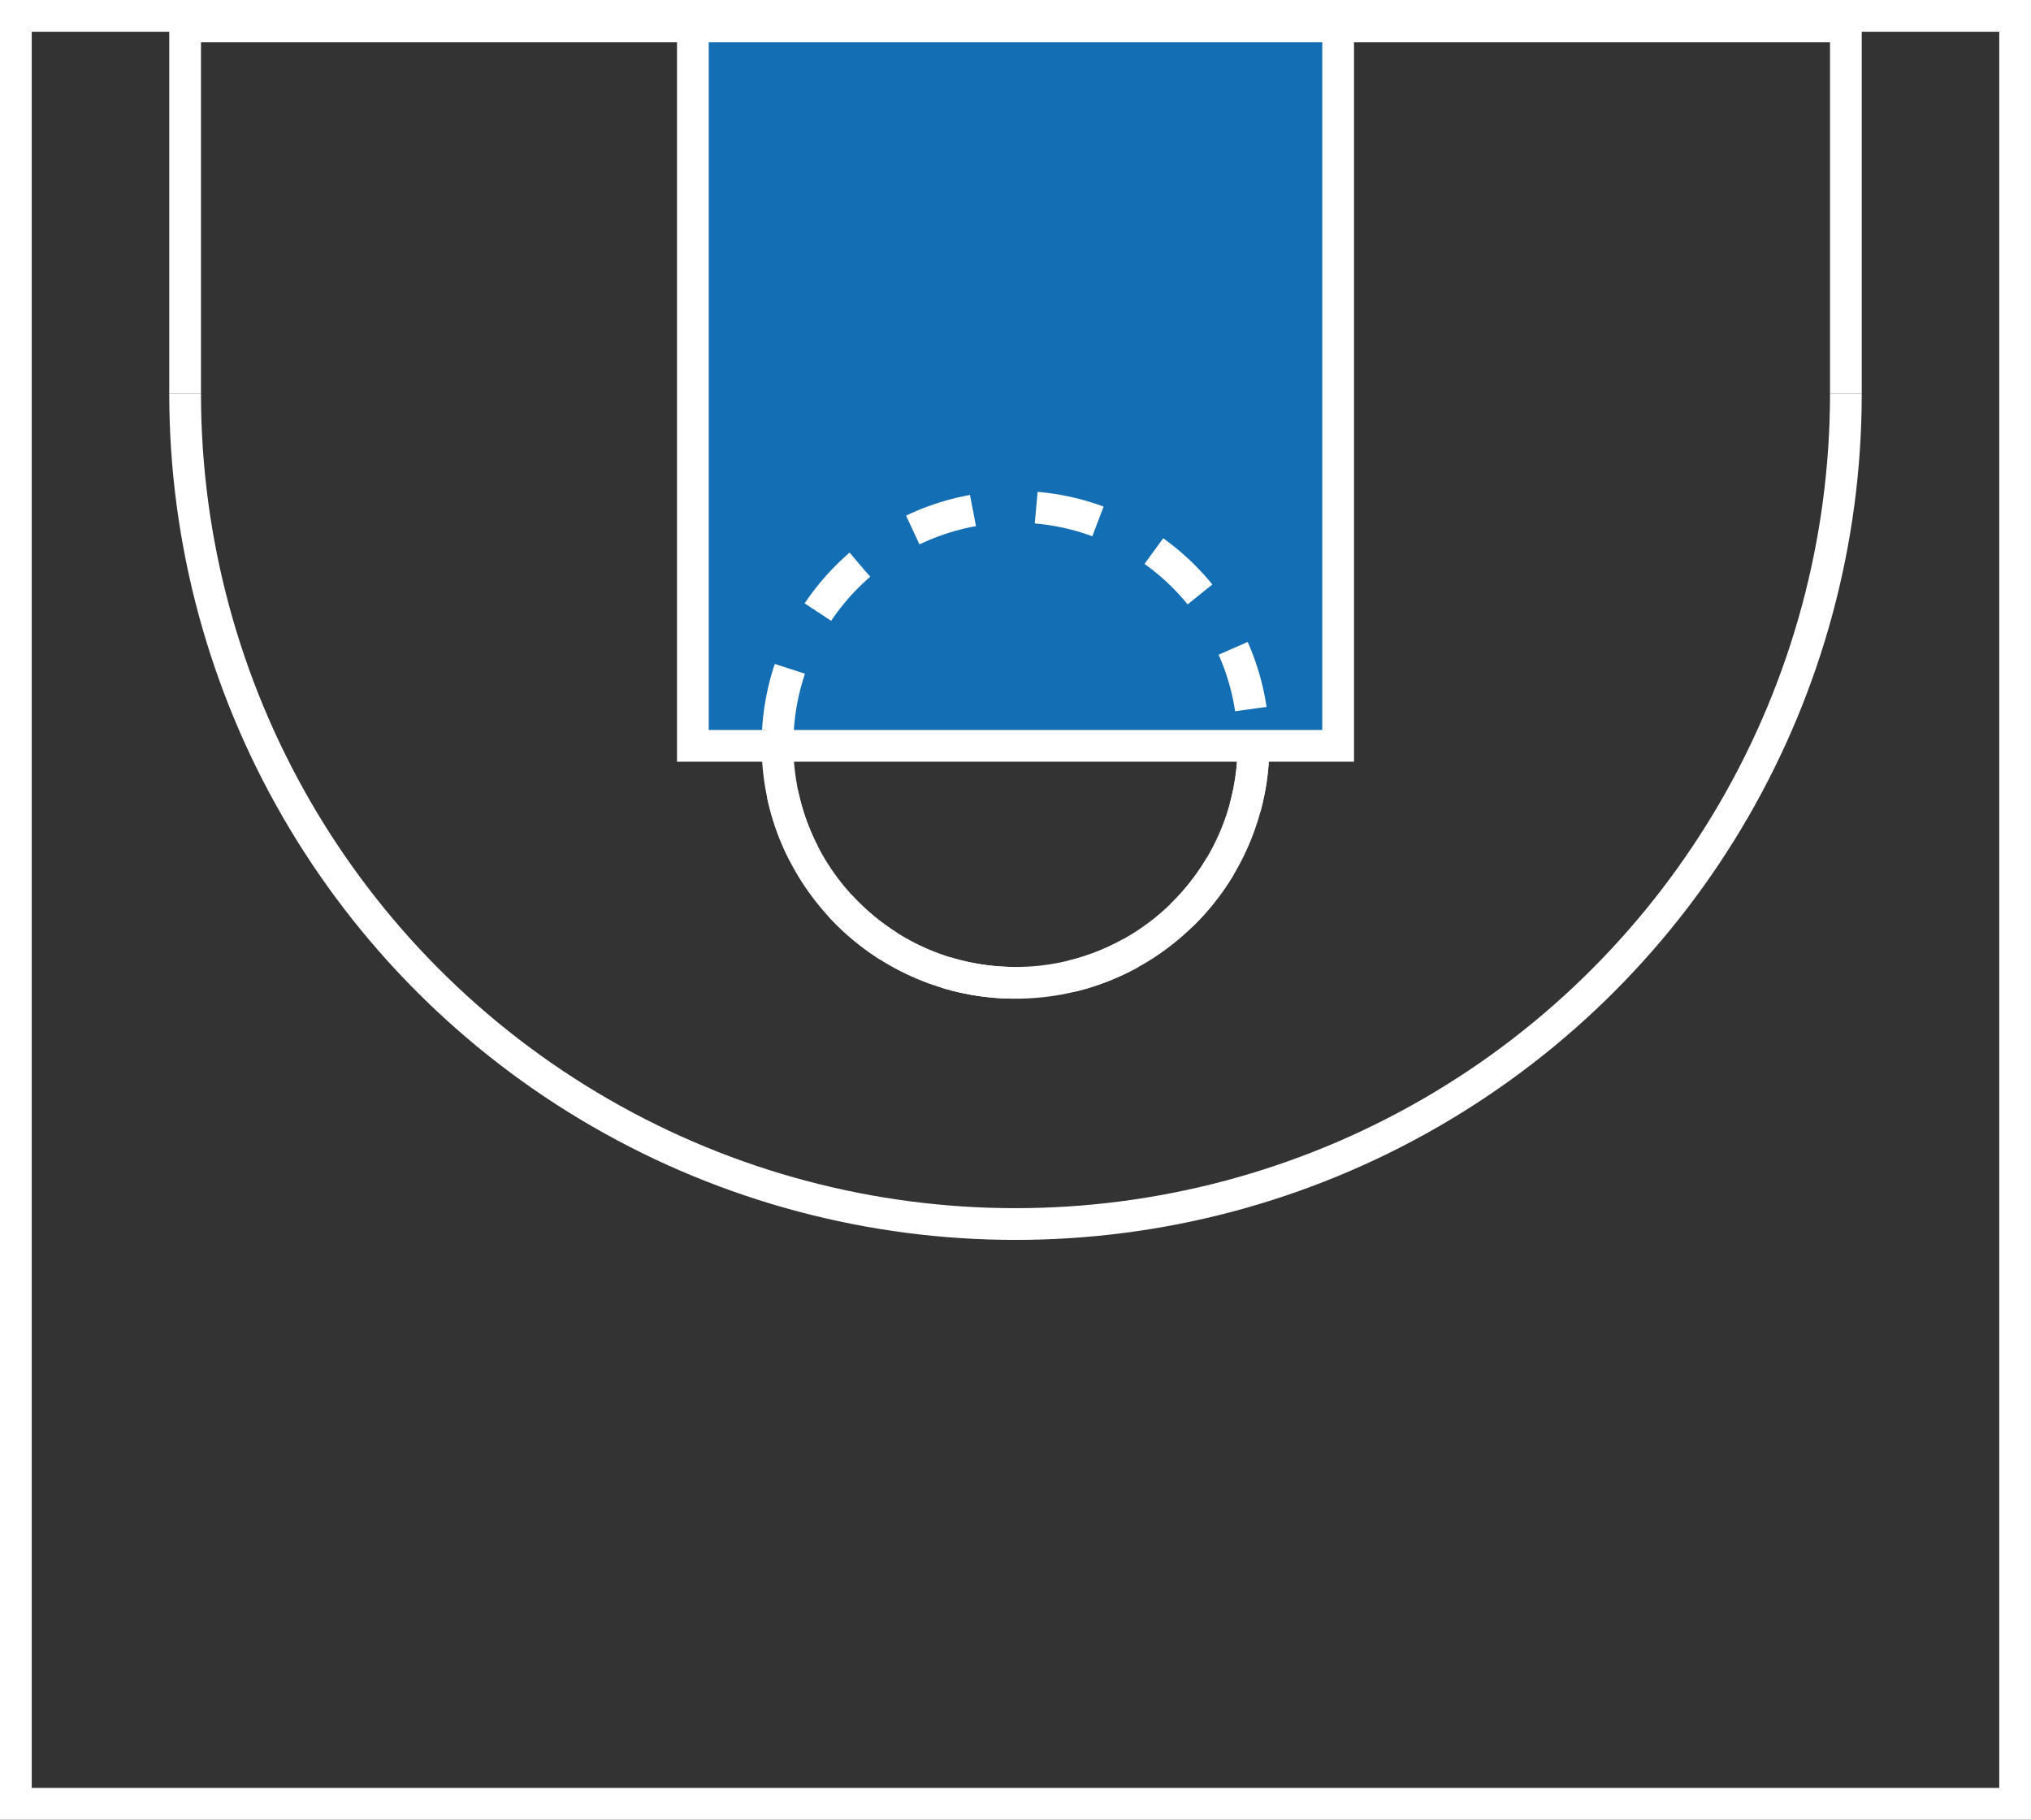 <svg width="960" height="860" viewBox="0 0 960 860" fill="none" xmlns="http://www.w3.org/2000/svg">
<rect x="0" y="0" width="960" height="860" fill="#333333" stroke="none"/>
<circle cx="480" cy="352" r="112.5" stroke="white" stroke-width="15"/>
<rect x="327.5" y="7.5" width="305" height="345" fill="#146EB4" stroke="white" stroke-width="15"/>
<circle cx="480" cy="352" r="112.5" stroke="white" stroke-width="15" stroke-dasharray="30 30"/>
<path d="M7.5 7.5H952.5V852.5H7.5V7.5Z" stroke="white" stroke-width="15"/>
<g clip-path="url(#clip0_27_39)">
<circle cx="480" cy="186" r="392.5" stroke="white" stroke-width="15"/>
</g>
<g clip-path="url(#clip1_27_39)">
<rect x="87.5" y="12.5" width="785" height="184" stroke="white" stroke-width="15"/>
</g>
<defs>
<clipPath id="clip0_27_39">
<rect width="800" height="400" fill="white" transform="translate(80 186)"/>
</clipPath>
<clipPath id="clip1_27_39">
<rect width="800" height="181" fill="white" transform="translate(80 5)"/>
</clipPath>
</defs>
</svg>
